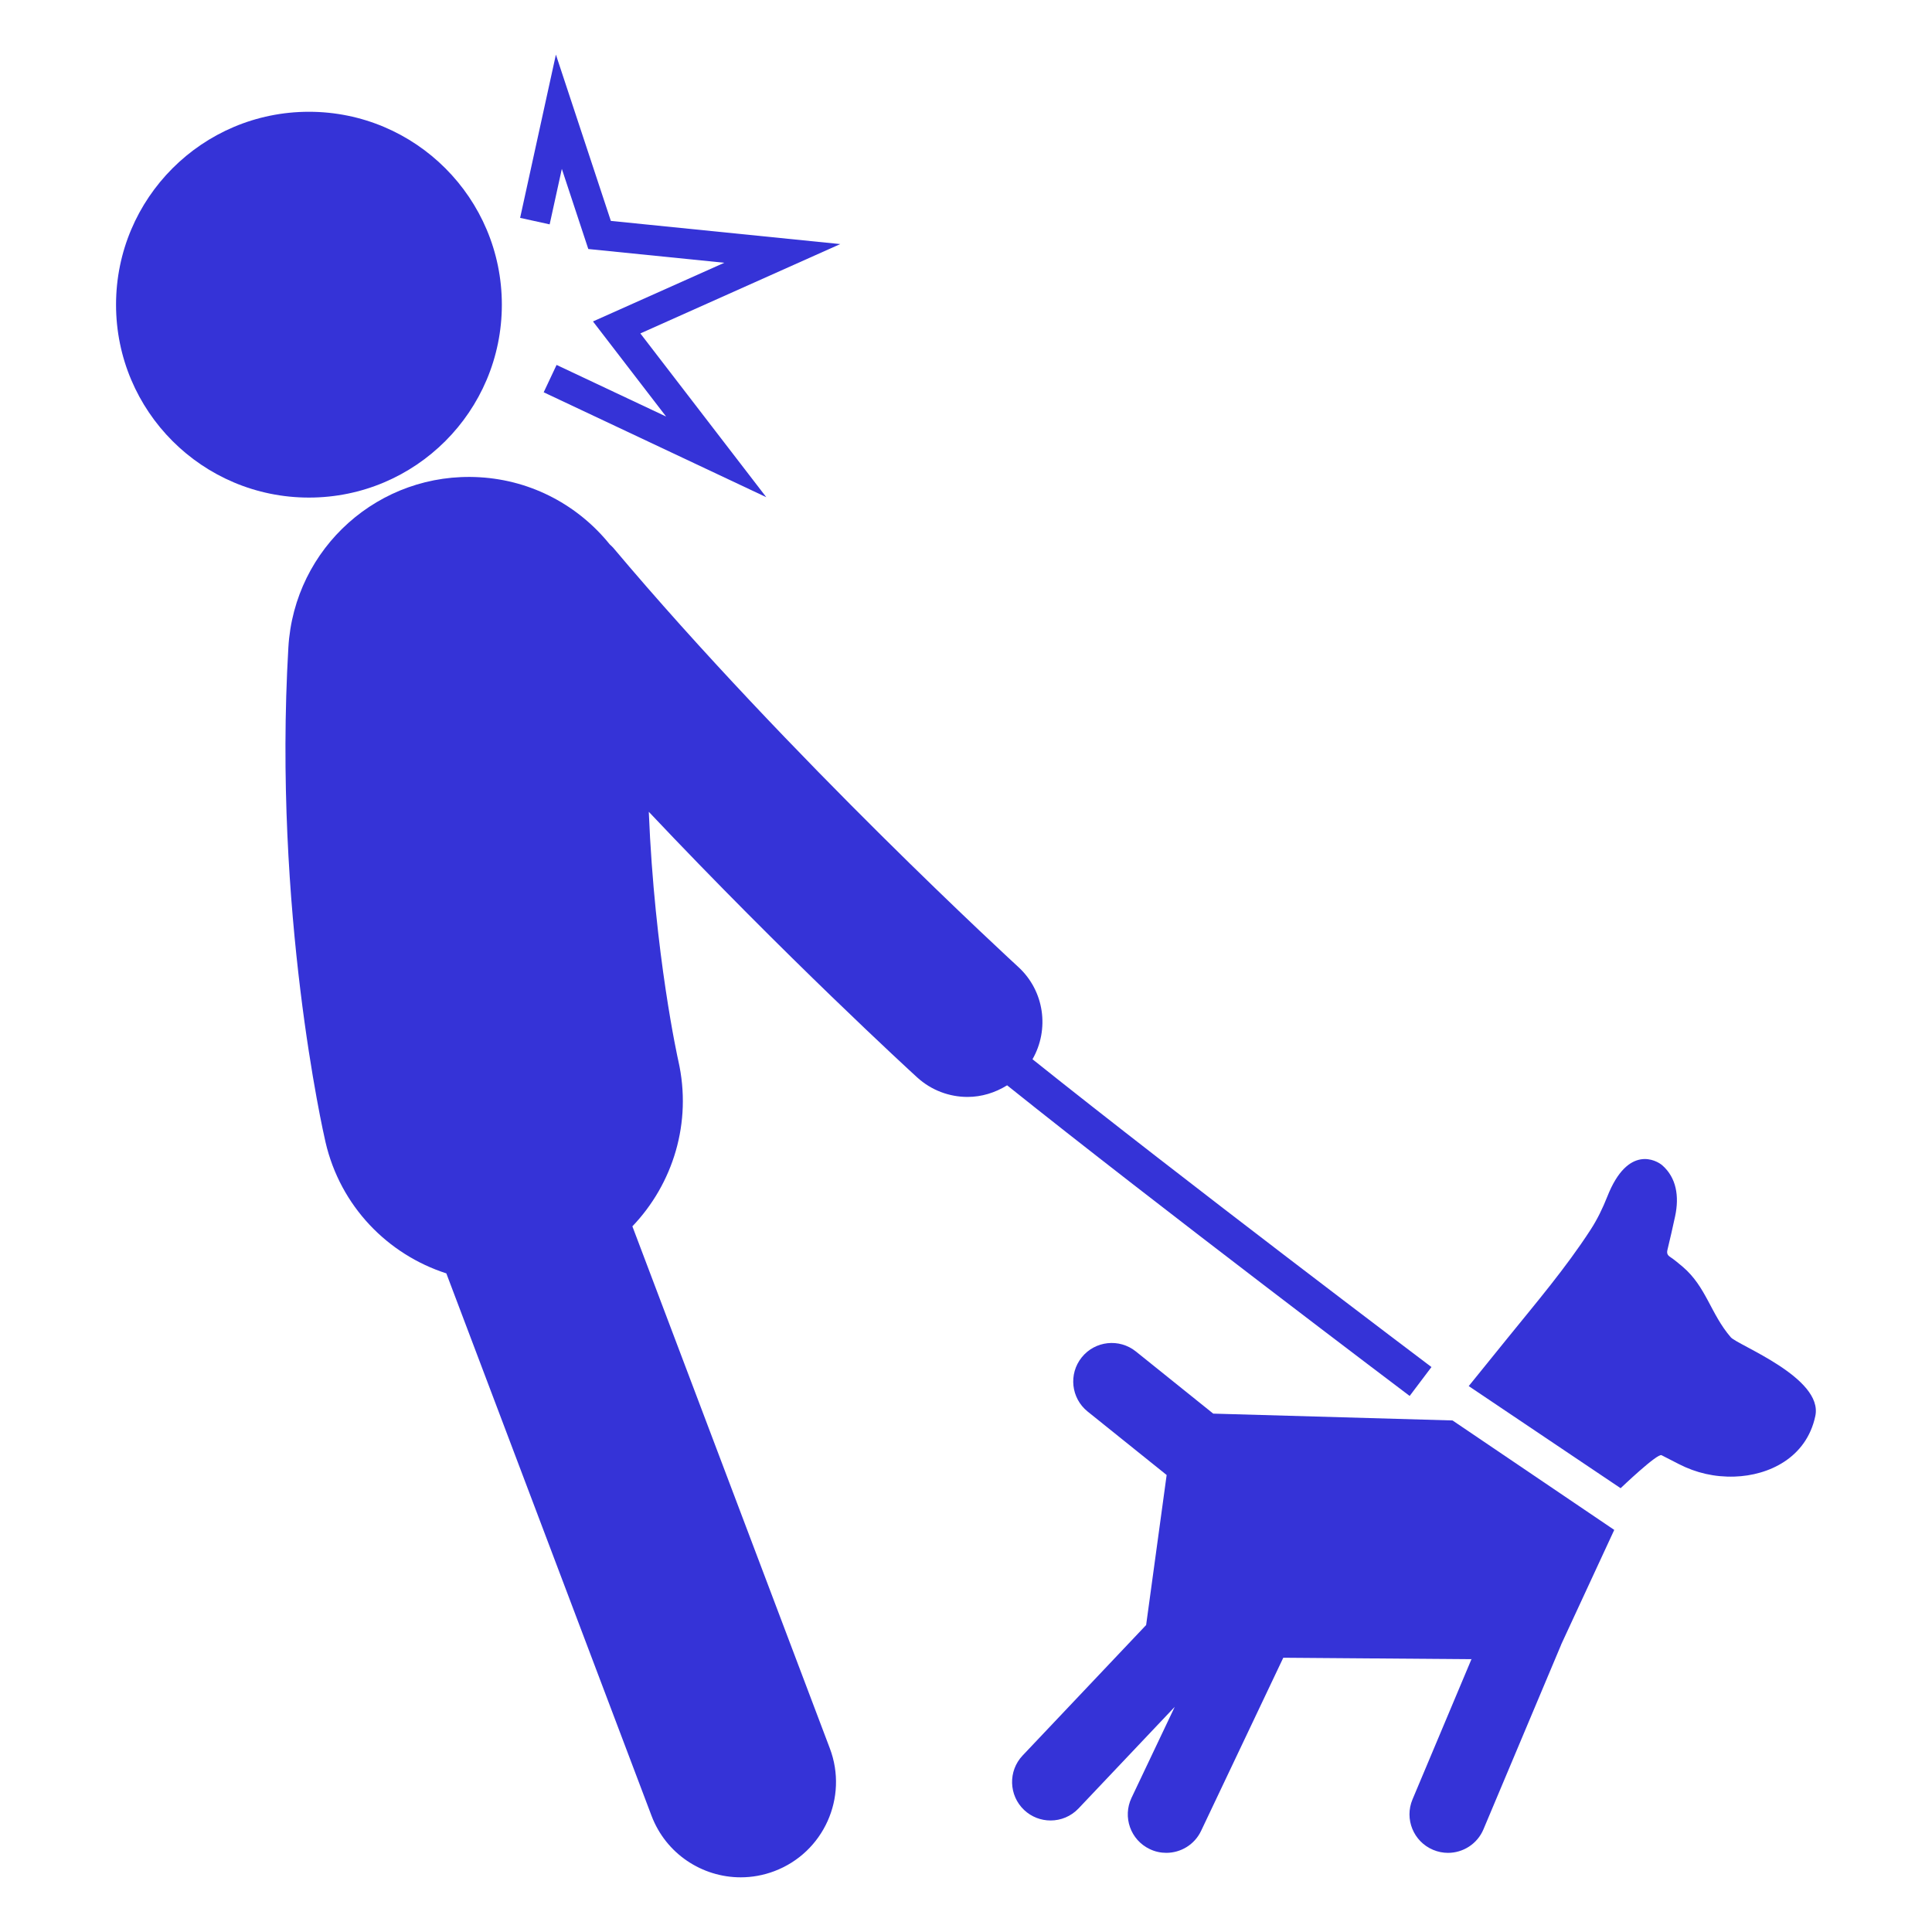 <!DOCTYPE svg PUBLIC "-//W3C//DTD SVG 1.1//EN" "http://www.w3.org/Graphics/SVG/1.1/DTD/svg11.dtd">
<!-- Uploaded to: SVG Repo, www.svgrepo.com, Transformed by: SVG Repo Mixer Tools -->
<svg fill="#3533d7" version="1.1" id="Capa_1" xmlns="http://www.w3.org/2000/svg" xmlns:xlink="http://www.w3.org/1999/xlink" width="216px" height="216px" viewBox="-2.92 -2.92 103.29 103.29" xml:space="preserve" stroke="#3533d7" stroke-width="0.001">
<g id="SVGRepo_bgCarrier" stroke-width="0"/>
<g id="SVGRepo_tracerCarrier" stroke-linecap="round" stroke-linejoin="round"/>
<g id="SVGRepo_iconCarrier"> <g> <g> <circle cx="13.597" cy="13.369" r="10.313"/> <path d="M74.736,73.021l-12.793-0.365l-4.136-3.323c-0.887-0.711-2.184-0.571-2.895,0.315c-0.714,0.888-0.57,2.183,0.314,2.895 l4.226,3.395l-1.097,8.021l-6.604,6.976c-0.781,0.826-0.744,2.129,0.079,2.91c0.399,0.377,0.908,0.563,1.416,0.563 c0.546,0,1.091-0.216,1.496-0.644l5.142-5.431l-2.31,4.864c-0.487,1.027-0.052,2.256,0.978,2.742 c0.285,0.137,0.586,0.199,0.881,0.199c0.771,0,1.51-0.434,1.861-1.176l4.393-9.255l10.061,0.078l-3.152,7.496 c-0.441,1.047,0.051,2.255,1.1,2.696c0.26,0.109,0.529,0.162,0.797,0.162c0.805,0,1.568-0.475,1.898-1.262l4.144-9.847 c0.006-0.015,0.008-0.028,0.015-0.043l2.832-6.114L74.736,73.021z"/> <path d="M89.612,68.574c-1.08-1.253-1.307-2.689-2.564-3.764c-0.221-0.186-0.443-0.375-0.683-0.535 c-0.144-0.096-0.181-0.203-0.138-0.377c0.142-0.598,0.283-1.195,0.41-1.795c0.229-1.073,0.064-2.06-0.683-2.719 c-0.301-0.265-1.839-1.141-2.946,1.676c-0.242,0.611-0.535,1.219-0.896,1.772c-1.323,2.038-2.896,3.888-4.424,5.774 c-0.696,0.861-1.394,1.721-2.086,2.578l8.121,5.459c0,0,1.965-1.879,2.188-1.764c0.312,0.162,0.625,0.319,0.935,0.479 c0.912,0.466,1.898,0.699,2.973,0.664c1.818-0.059,3.836-0.996,4.312-3.233C94.574,70.739,89.978,68.998,89.612,68.574z"/> <path d="M72.444,71.711l1.166-1.545c-0.143-0.105-13.361-10.082-21.33-16.456c0.913-1.59,0.645-3.653-0.768-4.942 c-0.121-0.112-12.256-11.24-21.656-22.413c-0.055-0.064-0.12-0.113-0.179-0.173c-1.653-2.047-4.123-3.422-6.956-3.587 c-5.354-0.313-9.913,3.763-10.224,9.098c-0.822,14.095,1.869,25.946,1.985,26.444c0.794,3.438,3.331,6.012,6.46,7.021 l10.97,28.996c0.771,2.038,2.709,3.293,4.768,3.293c0.599,0,1.208-0.106,1.802-0.331c2.632-0.996,3.959-3.938,2.962-6.568 L30.889,62.643c2.172-2.271,3.203-5.553,2.457-8.846c-0.018-0.074-1.27-5.695-1.58-13.316 c7.347,7.781,13.968,13.853,14.343,14.195c0.769,0.703,1.736,1.049,2.701,1.049c0.739,0,1.469-0.221,2.113-0.621 C58.902,61.493,72.302,71.604,72.444,71.711z"/> <polygon points="27.117,6.109 28.532,10.393 35.804,11.128 28.782,14.265 32.691,19.349 26.836,16.59 26.147,18.053 38.047,23.661 31.315,14.906 42.002,10.129 29.738,8.89 26.8,0 24.887,8.728 26.466,9.075 "/> </g> </g> </g>
</svg>